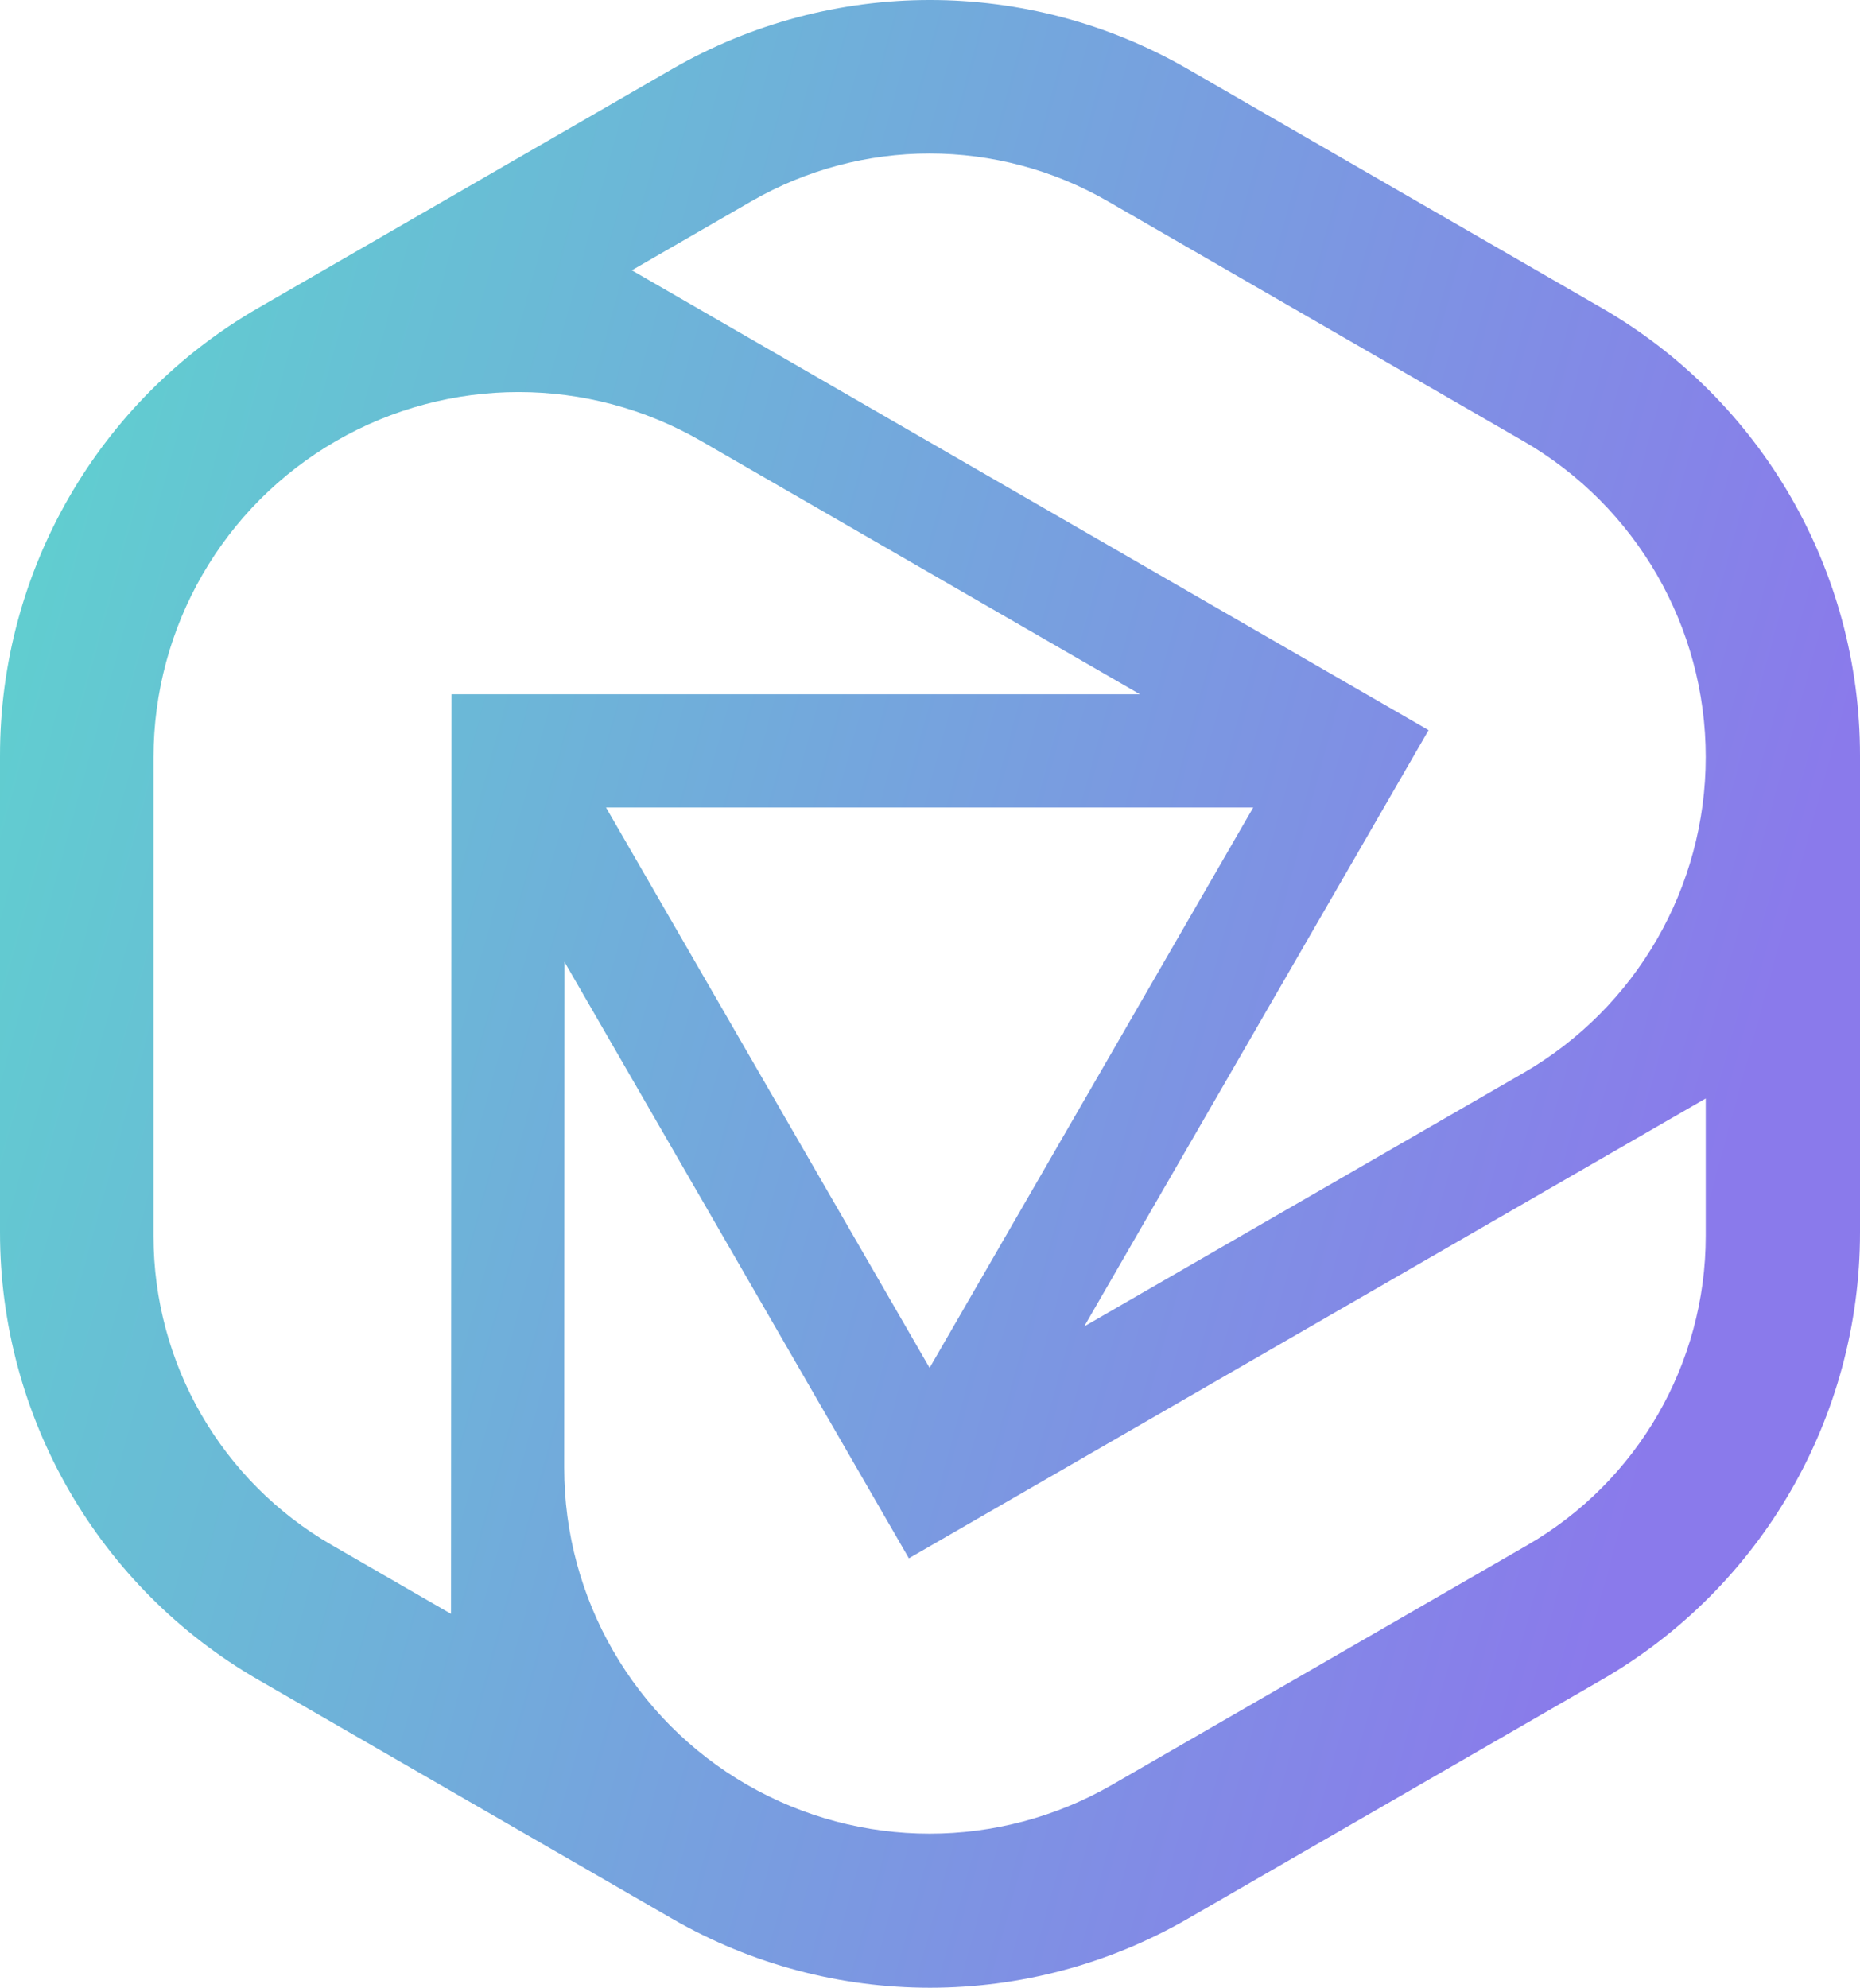 <svg width="1369" height="1463" viewBox="0 0 1369 1463" fill="none" xmlns="http://www.w3.org/2000/svg">
<path fill-rule="evenodd" clip-rule="evenodd" d="M874.272 50.843C756.81 -16.95 612.135 -16.947 494.676 50.85L190.026 226.694C72.442 294.564 0 420.057 0 555.872V907.129C0 1042.94 72.442 1168.44 190.026 1236.31L494.676 1412.15C612.135 1479.95 756.81 1479.95 874.272 1412.16L1178.96 1236.31C1296.55 1168.44 1369 1042.94 1369 907.121V555.879C1369 420.059 1296.55 294.562 1178.96 226.695L874.272 50.843ZM1051.46 537.402L465.038 198.934L553.039 148.14C634.209 101.288 734.187 101.287 815.359 148.135L1121.19 324.648C1204.27 372.594 1255.45 461.251 1255.45 557.196C1255.45 653.144 1204.27 741.803 1121.19 789.748L798 976.263L1051.46 537.402ZM415.449 707.924L668.956 1146.94L1255.45 808.473V909.664C1255.45 1003.58 1205.35 1090.36 1124.04 1137.29L818.586 1313.58C735.417 1361.58 632.979 1361.58 549.812 1313.57C466.518 1265.5 415.223 1176.58 415.269 1080.38L415.449 707.924ZM839.01 510.991H332.268L331.941 1187.82L244.187 1137.17C163.009 1090.31 113 1003.67 113 909.917V557.398C113 461.327 164.244 372.553 247.425 324.54C330.52 276.578 432.87 276.577 515.966 324.538L839.01 510.991ZM684.196 1006.77L446.04 594.333H922.393L684.196 1006.77Z" fill="url(#paint0_linear_55143_8182)"/>
<defs>
<linearGradient id="paint0_linear_55143_8182" x1="1864.5" y1="1226.5" x2="-2038.28" y2="161.882" gradientUnits="userSpaceOnUse">
<stop offset="0.165" stop-color="#8A7AEB"/>
<stop offset="0.686" stop-color="#48FFC0"/>
</linearGradient>
</defs>
</svg>
